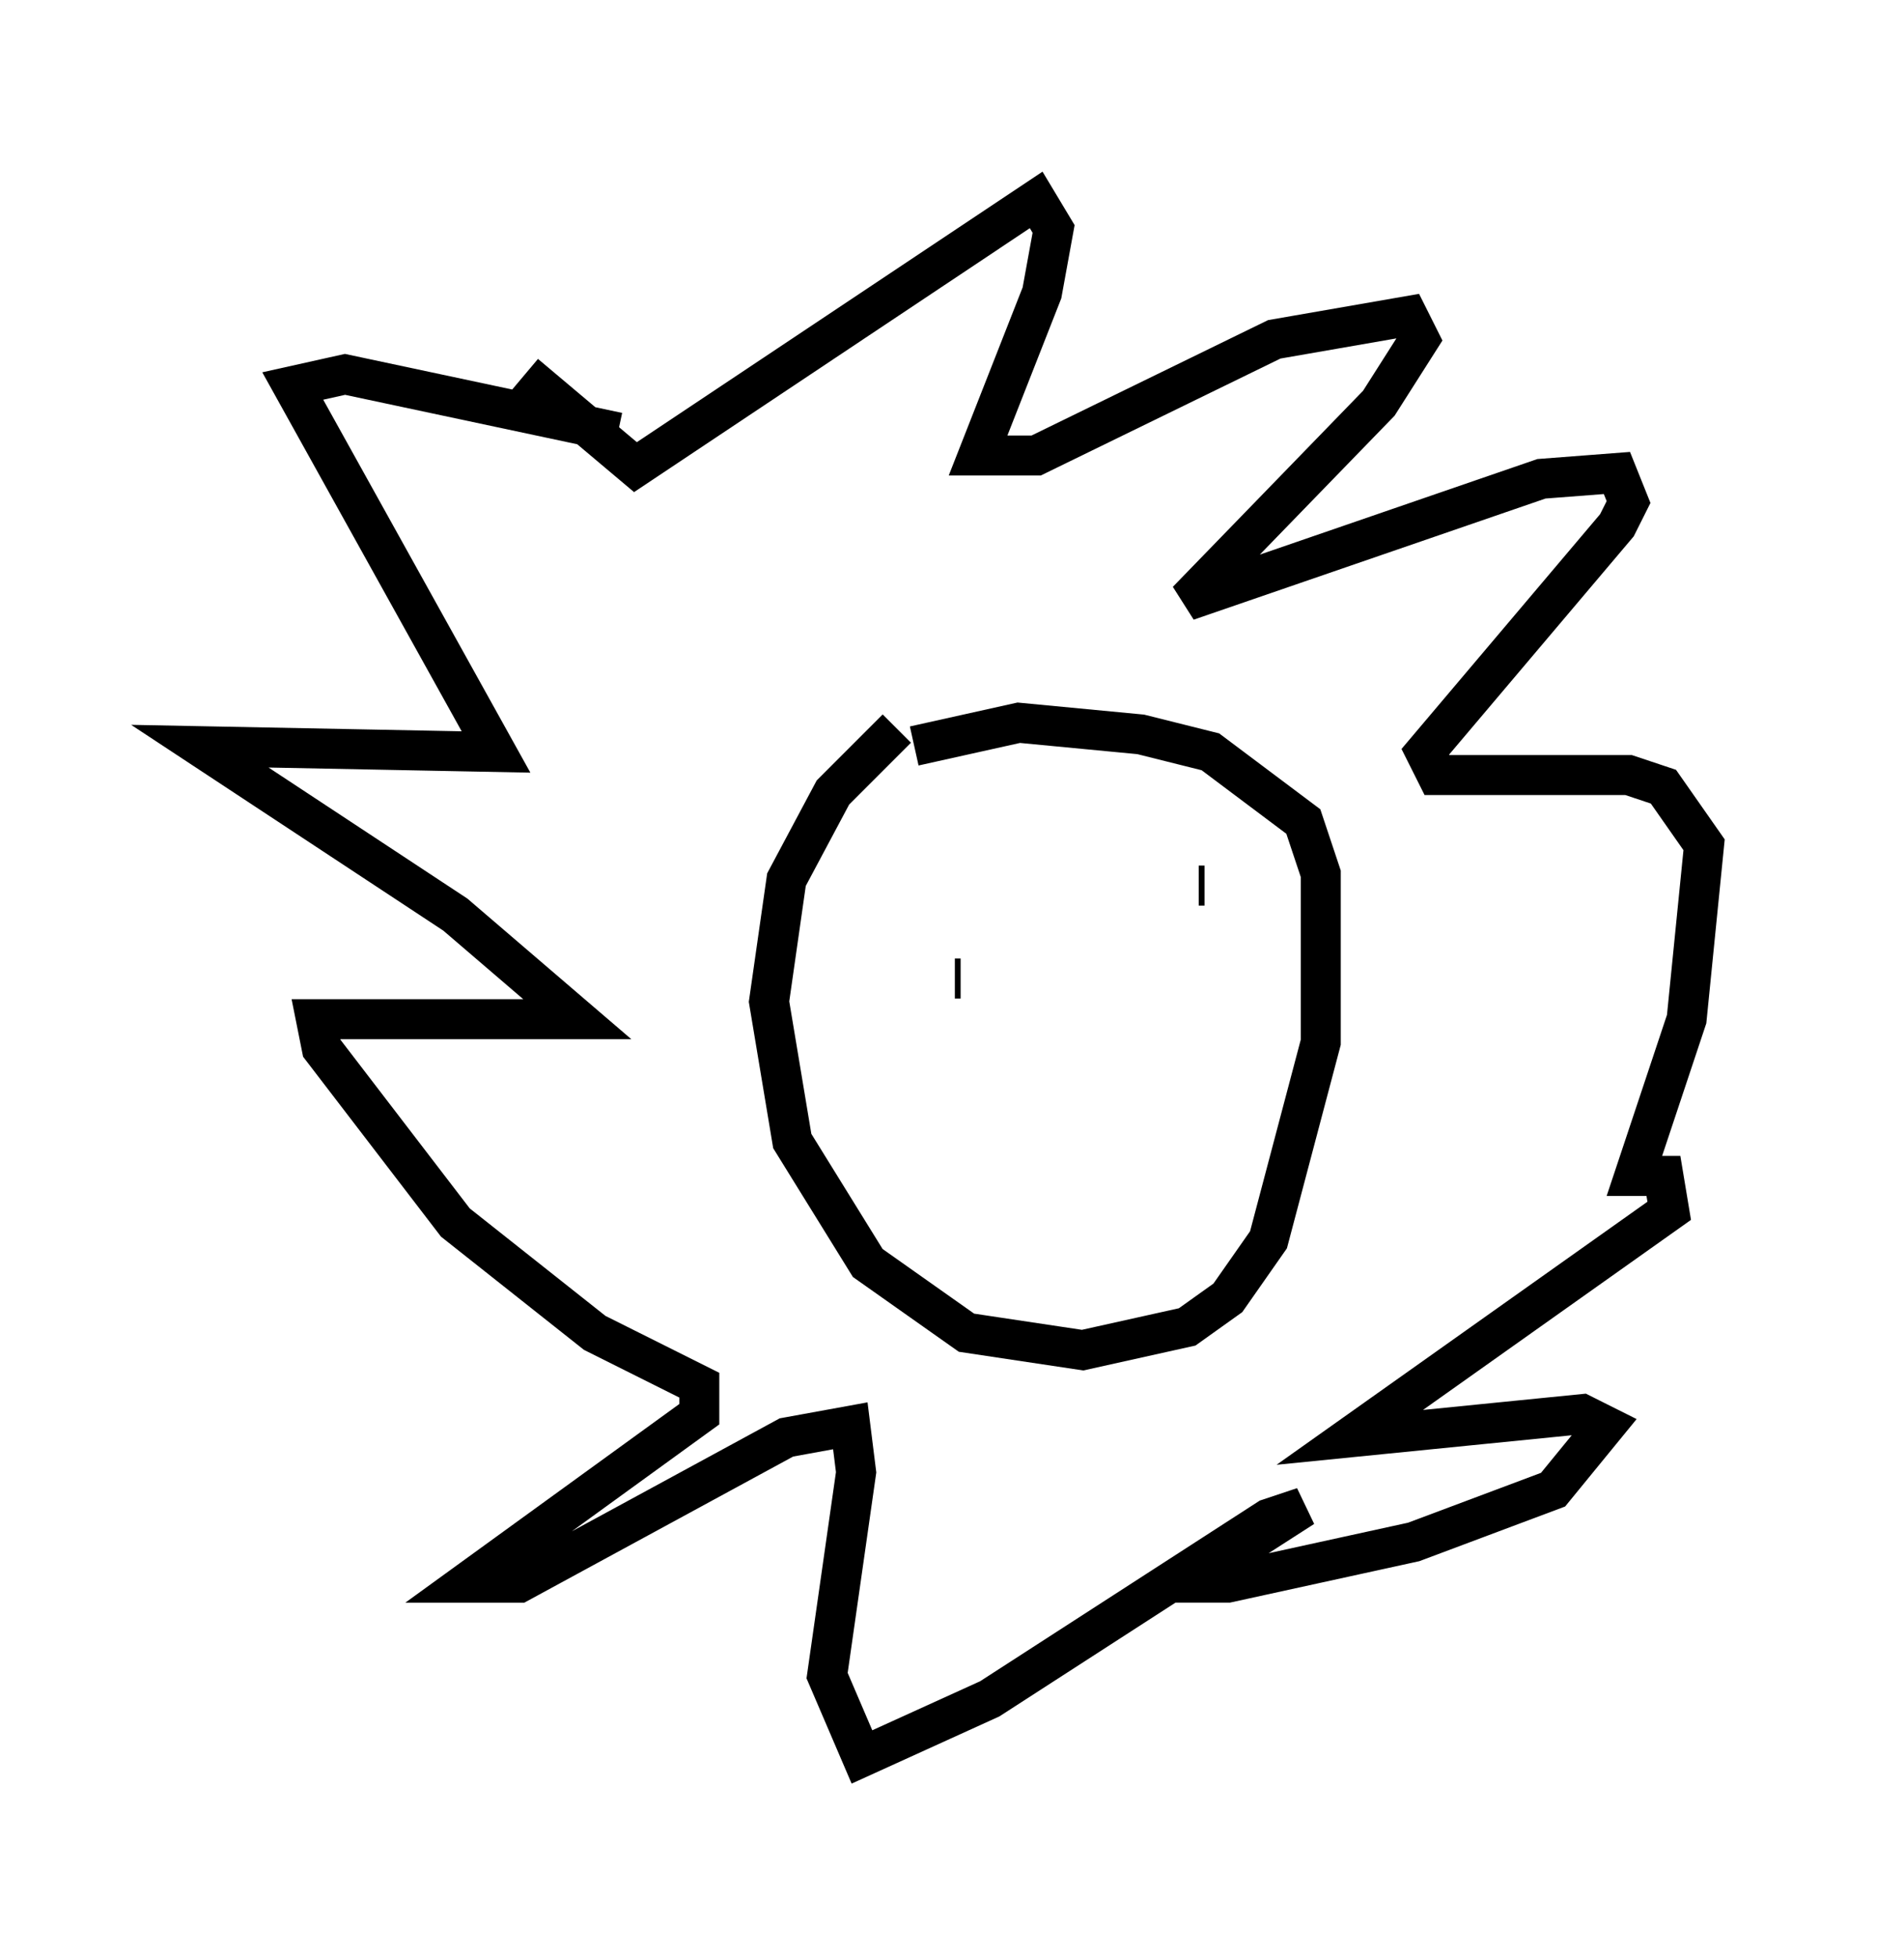 <?xml version="1.0" encoding="utf-8" ?>
<svg baseProfile="full" height="48.927" version="1.1" width="47.62" xmlns="http://www.w3.org/2000/svg" xmlns:ev="http://www.w3.org/2001/xml-events" xmlns:xlink="http://www.w3.org/1999/xlink"><defs /><rect fill="white" height="48.927" width="47.62" x="0" y="0" /><path d="M25.626, 16.62 m-3.196, 1.598 l-1.598, 1.598 -1.162, 2.179 l-0.436, 3.05 0.581, 3.486 l1.888, 3.05 2.469, 1.743 l2.905, 0.436 2.615, -0.581 l1.017, -0.726 1.017, -1.453 l1.307, -4.939 0.0, -4.212 l-0.436, -1.307 -2.324, -1.743 l-1.743, -0.436 -3.05, -0.291 l-2.615, 0.581 m-9.732, -9.296 l2.76, 2.324 10.022, -6.682 l0.436, 0.726 -0.291, 1.598 l-1.598, 4.067 1.453, 0.0 l5.955, -2.905 3.341, -0.581 l0.291, 0.581 -1.017, 1.598 l-4.793, 4.939 8.86, -3.05 l1.888, -0.145 0.291, 0.726 l-0.291, 0.581 -4.793, 5.665 l0.291, 0.581 4.793, 0.0 l0.872, 0.291 1.017, 1.453 l-0.436, 4.358 -1.307, 3.922 l0.726, 0.0 0.145, 0.872 l-7.989, 5.665 5.81, -0.581 l0.581, 0.291 -1.307, 1.598 l-3.486, 1.307 -4.648, 1.017 l-0.581, 0.0 0.436, -0.581 l2.034, -1.307 -0.872, 0.291 l-6.972, 4.503 -3.196, 1.453 l-0.872, -2.034 0.726, -5.084 l-0.145, -1.162 -1.598, 0.291 l-6.682, 3.631 -1.307, 0.0 l5.81, -4.212 0.0, -0.726 l-2.615, -1.307 -3.486, -2.76 l-3.341, -4.358 -0.145, -0.726 l6.536, 0.0 -3.05, -2.615 l-6.391, -4.212 7.408, 0.145 l-5.084, -9.151 1.307, -0.291 l6.827, 1.453 m8.425, 13.654 l0.145, 0.0 m5.955, -2.324 l0.145, 0.0 " fill="none" stroke="black" stroke-width="1" /></svg>